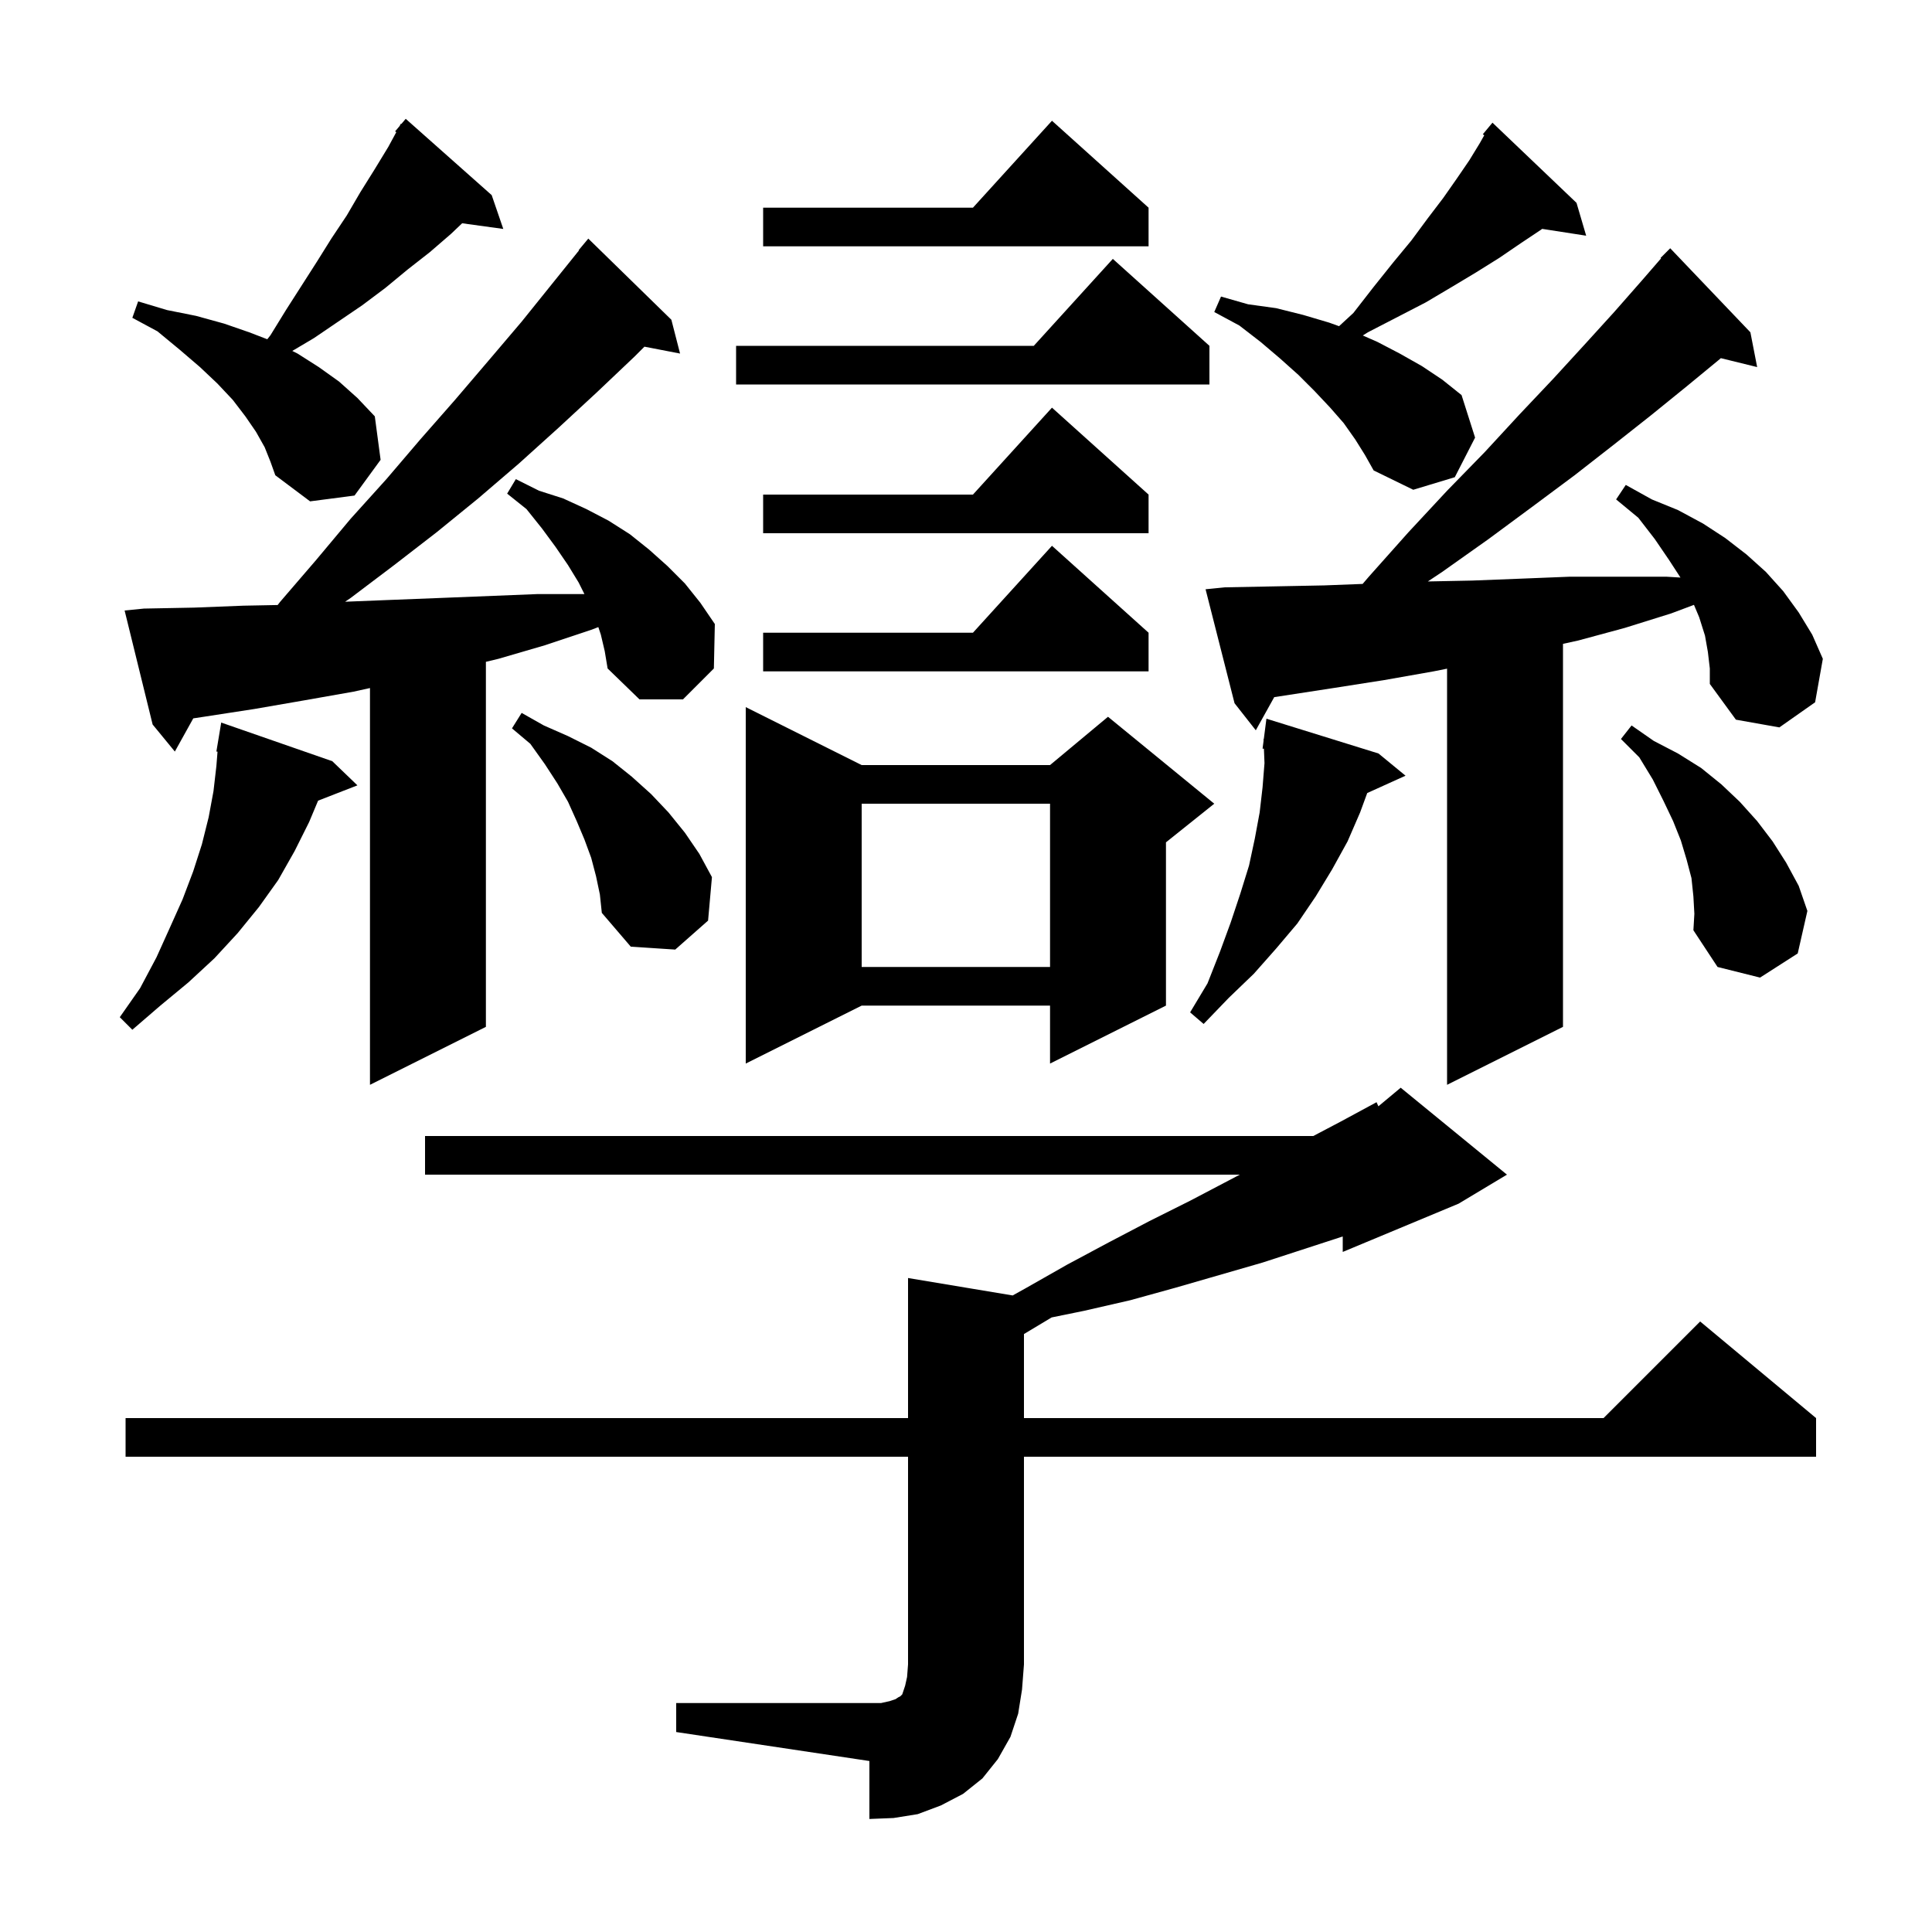 <svg xmlns="http://www.w3.org/2000/svg" xmlns:xlink="http://www.w3.org/1999/xlink" version="1.1" baseProfile="full" viewBox="0 0 200 200" width="200" height="200">
<g fill="black">
<path d="M 70.0 176.3 L 91.2 176.3 L 92.1 176.1 L 92.7 175.9 L 93.0 175.7 L 93.2 175.6 L 93.4 175.4 L 93.7 174.5 L 93.9 173.6 L 94.0 172.3 L 94.0 150.8 L 13.0 150.8 L 13.0 146.8 L 94.0 146.8 L 94.0 132.3 L 104.831 134.105 L 106.1 133.4 L 110.5 130.9 L 114.8 128.6 L 119.0 126.4 L 123.2 124.3 L 128.343 121.6 L 44.0 121.6 L 44.0 117.6 L 135.95 117.6 L 138.8 116.1 L 142.5 114.1 L 142.691 114.524 L 145.0 112.6 L 156.0 121.6 L 151.0 124.6 L 139.0 129.6 L 139.0 127.998 L 130.7 130.7 L 121.7 133.3 L 117.0 134.6 L 112.2 135.7 L 108.866 136.38 L 106.0 138.1 L 106.0 146.8 L 166.0 146.8 L 176.0 136.8 L 188.0 146.8 L 188.0 150.8 L 106.0 150.8 L 106.0 172.3 L 105.8 174.9 L 105.4 177.4 L 104.6 179.8 L 103.3 182.1 L 101.7 184.1 L 99.7 185.7 L 97.4 186.9 L 95.0 187.8 L 92.5 188.2 L 90.0 188.3 L 90.0 182.3 L 70.0 179.3 Z M 176.8 67.5 L 176.5 65.8 L 175.9 63.9 L 175.359 62.615 L 173.0 63.5 L 168.2 65.0 L 163.4 66.3 L 161.8 66.652 L 161.8 106.3 L 149.8 112.3 L 149.8 69.22 L 148.4 69.5 L 143.3 70.4 L 138.2 71.2 L 131.907 72.168 L 130.0 75.6 L 127.8 72.8 L 124.8 61.0 L 126.8 60.8 L 132.0 60.7 L 137.1 60.6 L 141.059 60.448 L 141.7 59.7 L 145.8 55.1 L 149.8 50.8 L 153.7 46.8 L 157.3 42.9 L 160.8 39.2 L 164.1 35.6 L 167.1 32.3 L 170.0 29.0 L 171.954 26.745 L 171.9 26.7 L 172.9 25.7 L 181.2 34.4 L 181.9 38.0 L 178.141 37.077 L 178.0 37.2 L 174.6 40.0 L 170.9 43.0 L 167.1 46.0 L 163.0 49.2 L 158.7 52.4 L 154.1 55.8 L 149.3 59.2 L 147.812 60.192 L 152.4 60.1 L 157.5 59.9 L 162.5 59.7 L 172.5 59.7 L 173.962 59.788 L 172.8 58.0 L 171.3 55.8 L 169.6 53.6 L 167.3 51.7 L 168.3 50.2 L 171.0 51.7 L 173.7 52.8 L 176.3 54.2 L 178.6 55.7 L 180.8 57.4 L 182.8 59.2 L 184.6 61.2 L 186.2 63.4 L 187.6 65.7 L 188.7 68.2 L 187.9 72.7 L 184.2 75.3 L 179.7 74.5 L 177.0 70.8 L 177.0 69.2 Z M 62.2 65.7 L 61.939 64.917 L 61.2 65.2 L 56.4 66.8 L 51.6 68.2 L 50.3 68.512 L 50.3 106.3 L 38.3 112.3 L 38.3 71.226 L 36.6 71.6 L 31.5 72.5 L 26.3 73.4 L 21.1 74.2 L 20.008 74.365 L 18.1 77.8 L 15.8 75.0 L 12.9 63.2 L 14.9 63.0 L 20.1 62.9 L 25.2 62.7 L 28.742 62.632 L 29.0 62.3 L 32.7 58.0 L 36.3 53.7 L 40.0 49.6 L 43.5 45.5 L 47.1 41.4 L 50.6 37.3 L 54.0 33.3 L 59.935 25.926 L 59.9 25.9 L 60.9 24.7 L 69.5 33.1 L 70.4 36.6 L 66.712 35.888 L 65.7 36.9 L 61.8 40.6 L 57.8 44.3 L 53.7 48.0 L 49.5 51.6 L 45.2 55.1 L 40.8 58.5 L 36.3 61.9 L 35.726 62.291 L 40.5 62.1 L 45.6 61.9 L 55.6 61.5 L 60.5 61.5 L 59.9 60.3 L 58.8 58.5 L 57.5 56.6 L 56.1 54.7 L 54.5 52.7 L 52.5 51.1 L 53.4 49.6 L 55.8 50.8 L 58.3 51.6 L 60.7 52.7 L 63.0 53.9 L 65.2 55.3 L 67.2 56.9 L 69.1 58.6 L 70.9 60.4 L 72.5 62.4 L 74.0 64.6 L 73.9 69.2 L 70.7 72.4 L 66.2 72.4 L 62.9 69.2 L 62.6 67.4 Z M 89.2 79.2 L 108.7 79.2 L 114.7 74.2 L 125.7 83.2 L 120.7 87.2 L 120.7 104.1 L 108.7 110.1 L 108.7 104.1 L 89.2 104.1 L 77.2 110.1 L 77.2 73.2 Z M 34.4 78.8 L 37.0 81.3 L 32.93 82.883 L 32.0 85.1 L 30.5 88.1 L 28.8 91.1 L 26.8 93.9 L 24.6 96.6 L 22.2 99.2 L 19.5 101.7 L 16.6 104.1 L 13.7 106.6 L 12.4 105.3 L 14.5 102.3 L 16.2 99.1 L 17.6 96.0 L 18.9 93.1 L 20.0 90.2 L 20.9 87.4 L 21.6 84.6 L 22.1 81.9 L 22.4 79.3 L 22.519 77.81 L 22.4 77.8 L 22.9 74.8 Z M 142.7 78.0 L 145.5 80.3 L 141.535 82.095 L 140.8 84.1 L 139.5 87.1 L 137.9 90.0 L 136.2 92.8 L 134.3 95.6 L 132.1 98.2 L 129.8 100.8 L 127.2 103.3 L 124.6 106.0 L 123.2 104.8 L 125.0 101.8 L 126.3 98.5 L 127.4 95.5 L 128.4 92.5 L 129.3 89.6 L 129.9 86.8 L 130.4 84.1 L 130.7 81.5 L 130.9 79.0 L 130.84 77.506 L 130.7 77.5 L 130.807 76.672 L 130.8 76.5 L 130.829 76.504 L 131.1 74.4 Z M 175.3 92.8 L 175.1 90.9 L 174.6 89.0 L 174.0 87.0 L 173.2 85.0 L 172.2 82.9 L 171.1 80.7 L 169.7 78.4 L 167.8 76.5 L 168.9 75.1 L 171.2 76.7 L 173.7 78.0 L 176.1 79.5 L 178.2 81.2 L 180.1 83.0 L 181.9 85.0 L 183.5 87.1 L 184.9 89.3 L 186.2 91.7 L 187.1 94.3 L 186.1 98.7 L 182.2 101.2 L 177.8 100.1 L 175.3 96.3 L 175.4 94.6 Z M 89.2 83.2 L 89.2 100.1 L 108.7 100.1 L 108.7 83.2 Z M 61.7 90.7 L 61.2 88.8 L 60.5 86.9 L 59.7 85.0 L 58.8 83.0 L 57.7 81.1 L 56.4 79.1 L 54.9 77.0 L 53.0 75.4 L 54.0 73.8 L 56.3 75.1 L 58.8 76.2 L 61.2 77.4 L 63.4 78.8 L 65.4 80.4 L 67.4 82.2 L 69.2 84.1 L 70.9 86.2 L 72.4 88.4 L 73.7 90.8 L 73.3 95.3 L 69.9 98.3 L 65.3 98.0 L 62.3 94.5 L 62.1 92.6 Z M 118.9 65.5 L 118.9 69.5 L 79.0 69.5 L 79.0 65.5 L 100.718 65.5 L 108.9 56.5 Z M 118.9 51.2 L 118.9 55.2 L 79.0 55.2 L 79.0 51.2 L 100.718 51.2 L 108.9 42.2 Z M 27.4 46.3 L 26.5 44.7 L 25.4 43.1 L 24.1 41.4 L 22.5 39.7 L 20.7 38.0 L 18.6 36.2 L 16.3 34.3 L 13.7 32.9 L 14.3 31.2 L 17.3 32.1 L 20.3 32.7 L 23.2 33.5 L 25.8 34.4 L 27.669 35.119 L 28.0 34.7 L 29.6 32.1 L 32.8 27.1 L 34.3 24.7 L 35.9 22.3 L 37.3 19.9 L 38.8 17.5 L 40.2 15.2 L 41.023 13.681 L 40.9 13.6 L 41.363 13.053 L 41.5 12.8 L 41.546 12.836 L 42.0 12.3 L 50.9 20.2 L 52.1 23.7 L 47.842 23.113 L 46.7 24.2 L 44.5 26.1 L 42.2 27.9 L 39.9 29.8 L 37.5 31.6 L 32.5 35.0 L 30.258 36.329 L 30.8 36.6 L 33.0 38.0 L 35.1 39.5 L 37.0 41.2 L 38.8 43.1 L 39.4 47.6 L 36.7 51.3 L 32.1 51.9 L 28.5 49.2 L 28.0 47.8 Z M 140.3 45.5 L 139.1 43.8 L 137.7 42.2 L 136.1 40.5 L 134.4 38.8 L 132.5 37.1 L 130.5 35.4 L 128.3 33.7 L 125.7 32.3 L 126.4 30.7 L 129.2 31.5 L 132.1 31.9 L 134.9 32.6 L 137.6 33.4 L 138.619 33.767 L 140.1 32.4 L 142.2 29.7 L 144.2 27.2 L 146.1 24.9 L 147.8 22.6 L 149.4 20.5 L 150.8 18.5 L 152.1 16.6 L 153.2 14.8 L 153.646 14.007 L 153.5 13.9 L 154.5 12.7 L 163.2 21.0 L 164.2 24.4 L 159.645 23.693 L 159.5 23.8 L 157.4 25.2 L 155.2 26.7 L 152.8 28.2 L 150.3 29.7 L 147.6 31.3 L 144.7 32.8 L 141.6 34.4 L 141.078 34.73 L 142.6 35.4 L 144.9 36.6 L 147.2 37.9 L 149.3 39.3 L 151.3 40.9 L 152.7 45.3 L 150.6 49.4 L 146.3 50.7 L 142.2 48.7 L 141.3 47.1 Z M 125.2 35.8 L 125.2 39.8 L 76.2 39.8 L 76.2 35.8 L 107.018 35.8 L 115.2 26.8 Z M 118.9 21.5 L 118.9 25.5 L 79.0 25.5 L 79.0 21.5 L 100.718 21.5 L 108.9 12.5 Z " />
</g>
</svg>
